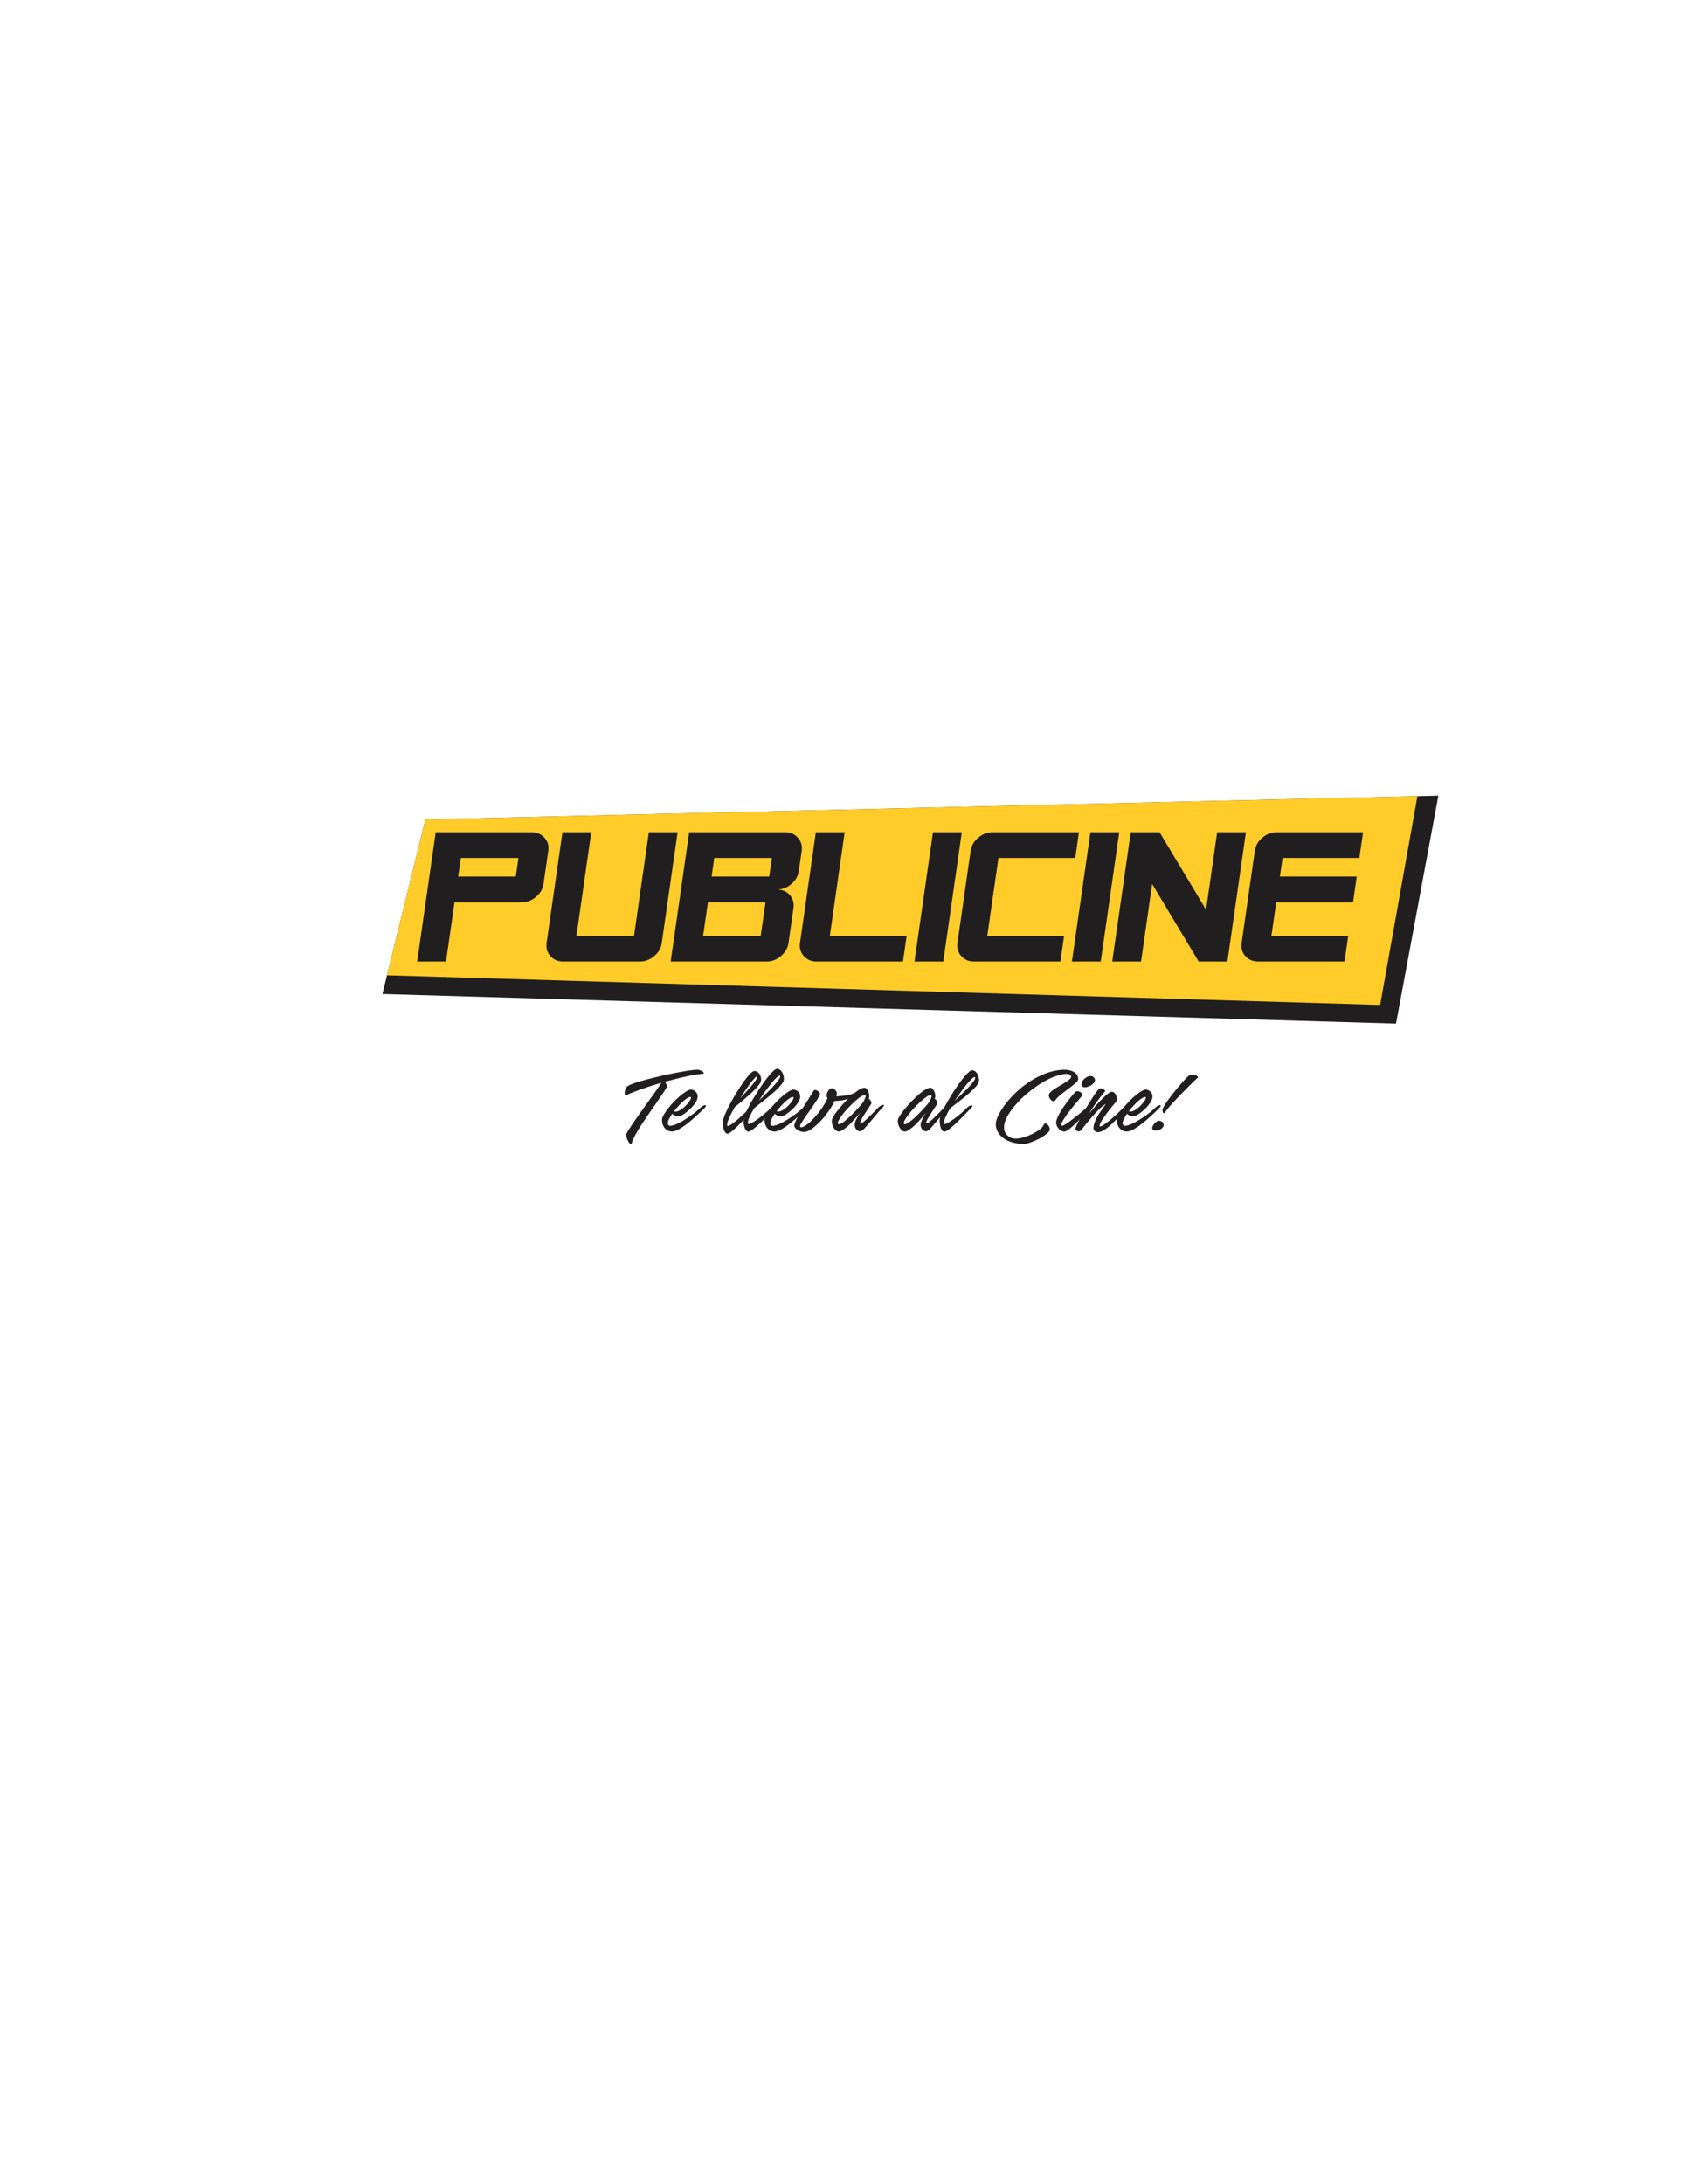 <?xml version="1.0" encoding="UTF-8"?>
<!DOCTYPE svg PUBLIC "-//W3C//DTD SVG 1.1//EN" "http://www.w3.org/Graphics/SVG/1.1/DTD/svg11.dtd">
<!-- Creator: CorelDRAW X8 -->
<svg xmlns="http://www.w3.org/2000/svg" xml:space="preserve" width="215.9mm" height="279.4mm" version="1.1" style="shape-rendering:geometricPrecision; text-rendering:geometricPrecision; image-rendering:optimizeQuality; fill-rule:evenodd; clip-rule:evenodd"
viewBox="0 0 21590 27940"
 xmlns:xlink="http://www.w3.org/1999/xlink">
 <defs>
  <style type="text/css">
   <![CDATA[
    .fil0 {fill:none}
    .fil2 {fill:#FFCC29}
    .fil1 {fill:#201E1E}
    .fil3 {fill:#201E1E;fill-rule:nonzero}
   ]]>
  </style>
 </defs>
 <g id="Capa_x0020_1">
  <g id="_1961683852160">
   <rect class="fil0" x="4767" y="9878" width="13732" height="5133"/>
   <polygon class="fil1" points="5444,10482 4894,12715 17866,13094 18408,10178 "/>
   <polygon class="fil2" points="5444,10482 4953,12476 17663,12855 18140,10184 "/>
   <path class="fil3" d="M6956 11306c-9,65 -41,120 -96,166 -55,47 -116,70 -183,70l-860 0 -109 758 -369 0 237 -1654 1229 0c67,0 122,24 163,70 42,46 58,102 49,166l-61 424zm-355 -93l34 -238 -737 0 -34 238 737 0z"/>
   <path id="1" class="fil3" d="M8469 12064c-9,64 -41,120 -96,166 -55,47 -116,70 -183,70l-983 0c-67,0 -122,-23 -163,-70 -42,-46 -58,-102 -49,-166l203 -1418 369 0 -190 1326 737 0 190 -1326 368 0 -203 1418z"/>
   <path id="2" class="fil3" d="M10091 12064c-9,64 -42,120 -97,166 -55,47 -116,70 -183,70l-1228 0 237 -1654 1228 0c67,0 122,24 163,70 42,47 58,102 49,167l-37 260c-9,64 -42,120 -96,166 -55,47 -117,70 -184,70 67,0 122,23 164,69 41,47 57,102 48,167l-64 449zm-247 -851l34 -238 -737 0 -34 238 737 0zm-109 759l62 -430 -737 0 -62 430 737 0z"/>
   <path id="3" class="fil3" d="M11556 12300l-1106 0c-67,0 -121,-23 -163,-70 -42,-46 -58,-102 -49,-166l203 -1418 369 0 -190 1326 983 0 -47 328z"/>
   <polygon id="4" class="fil3" points="12072,12300 11703,12300 11940,10646 12309,10646 "/>
   <path id="5" class="fil3" d="M13571 12300l-1106 0c-67,0 -122,-23 -163,-70 -42,-46 -58,-102 -49,-166l169 -1181c10,-65 42,-120 97,-167 55,-46 116,-70 183,-70l1106 0 -47 329 -983 0 -143 997 983 0 -47 328z"/>
   <polygon id="6" class="fil3" points="14087,12300 13718,12300 13955,10646 14324,10646 "/>
   <polygon id="7" class="fil3" points="15708,12300 15340,12300 14745,11308 14603,12300 14234,12300 14471,10646 14840,10646 15435,11637 15577,10646 15945,10646 "/>
   <path id="8" class="fil3" d="M17207 12300l-1106 0c-67,0 -121,-23 -163,-70 -42,-46 -58,-102 -48,-166l169 -1181c9,-65 41,-120 96,-167 55,-46 116,-70 183,-70l1106 0 -47 329 -983 0 -34 238 983 0 -47 329 -983 0 -62 430 983 0 -47 328z"/>
   <path class="fil3" d="M8035 13892c20,-13 54,-27 99,-42 45,-15 97,-30 155,-45 58,-15 119,-30 183,-45 65,-14 127,-27 185,-38 59,-11 112,-21 159,-28 47,-7 83,-10 106,-11 9,0 20,2 35,7 14,5 26,10 36,17 9,6 14,13 13,19 0,6 -11,10 -32,12 -25,1 -55,5 -89,11 -34,6 -71,14 -111,23 -41,8 -84,18 -129,30 -45,11 -92,23 -139,36 10,9 18,21 24,36 6,15 6,28 1,37 -15,27 -37,60 -63,99 -27,39 -55,80 -86,125 -31,44 -63,90 -95,136 -32,47 -62,92 -90,135 -27,43 -51,83 -70,119 -20,36 -33,66 -39,88 -4,17 -11,23 -19,20 -8,-4 -17,-12 -25,-26 -9,-13 -16,-29 -22,-47 -7,-19 -9,-34 -8,-47 1,-8 10,-27 29,-57 19,-30 43,-66 71,-108 29,-42 61,-87 96,-136 35,-49 69,-96 102,-142 34,-47 64,-89 92,-129 27,-39 48,-69 62,-91 -43,12 -85,25 -128,39 -42,13 -82,27 -120,40 -39,14 -75,27 -109,40 -34,13 -64,26 -91,39 -11,5 -18,3 -21,-6 -3,-10 -3,-22 -1,-36 2,-15 7,-29 13,-43 7,-15 15,-25 26,-31z"/>
   <path id="1" class="fil3" d="M8555 14392c8,9 21,12 41,8 20,-4 42,-12 67,-23 26,-12 53,-26 82,-43 29,-18 57,-36 85,-55 27,-19 53,-38 76,-57 24,-19 43,-36 58,-51 12,-12 24,-21 35,-26 10,-6 19,-9 26,-8 6,0 9,4 9,10 0,6 -5,14 -15,24 -34,34 -71,69 -109,105 -39,36 -77,68 -115,98 -38,30 -74,54 -109,73 -34,18 -64,28 -89,28 -13,0 -26,-3 -41,-9 -15,-5 -28,-14 -40,-26 -13,-12 -23,-27 -31,-46 -8,-18 -13,-41 -13,-67 0,-17 8,-39 22,-65 14,-26 33,-54 56,-83 22,-28 47,-57 75,-86 28,-29 56,-55 83,-78 28,-23 54,-42 78,-56 25,-14 44,-21 59,-21 5,0 13,1 23,5 10,3 20,9 29,17 10,8 18,18 24,31 7,13 9,30 6,50 -2,20 -11,41 -26,64 -15,22 -32,44 -53,65 -20,21 -41,40 -63,57 -21,17 -39,29 -54,37 -25,15 -49,20 -72,14 -23,-6 -42,-16 -56,-31 -23,33 -39,62 -50,89 -10,26 -10,45 2,56zm286 -358c-7,-4 -18,-2 -35,7 -16,9 -34,22 -54,39 -20,17 -41,38 -63,61 -22,24 -43,48 -62,74 13,6 28,6 45,0 17,-5 34,-14 51,-27 18,-12 35,-26 51,-42 16,-16 30,-32 42,-48 11,-15 20,-29 24,-41 5,-12 5,-19 1,-23z"/>
   <path id="2" class="fil3" d="M9573 14370c3,11 14,11 35,1 21,-10 47,-26 77,-47 30,-20 61,-45 94,-72 33,-28 62,-54 88,-81 11,-12 23,-20 33,-25 11,-5 20,-7 27,-7 6,1 9,4 9,10 0,5 -4,13 -14,22 -6,7 -17,18 -33,35 -16,17 -35,37 -57,59 -22,22 -45,45 -69,69 -25,24 -49,46 -72,67 -23,20 -44,38 -64,52 -19,13 -35,21 -46,23 -9,1 -17,-2 -26,-10 -8,-7 -15,-18 -22,-32 -6,-14 -11,-30 -14,-49 -3,-19 -4,-39 -1,-62 -20,21 -40,42 -60,63 -20,21 -39,40 -58,56 -18,17 -34,30 -49,41 -15,11 -27,17 -37,19 -9,2 -19,-2 -29,-13 -9,-10 -17,-25 -23,-43 -6,-18 -10,-40 -11,-64 -2,-24 2,-51 10,-78 5,-20 16,-48 34,-85 17,-38 38,-79 62,-123 25,-45 51,-90 80,-137 29,-47 57,-89 84,-127 28,-39 53,-70 77,-94 23,-25 42,-37 56,-38 16,0 30,4 42,13 12,8 22,20 29,33 8,14 12,28 15,44 2,16 1,29 -2,42 -6,15 -16,33 -31,53 -15,19 -34,40 -55,61 -21,21 -44,43 -69,65 -24,22 -48,42 -71,62 -23,19 -44,37 -63,52 -19,15 -34,27 -45,36 -15,27 -29,53 -42,78 -13,25 -24,47 -33,68 -9,20 -15,38 -19,54 -4,16 -5,27 -4,35 2,9 11,9 27,2 16,-8 36,-21 60,-39 23,-18 49,-39 76,-64 28,-25 54,-49 80,-74 14,-28 31,-61 51,-99 21,-37 44,-77 70,-117 25,-41 51,-81 78,-120 27,-40 53,-76 78,-107 25,-31 48,-57 69,-76 20,-19 37,-29 49,-30 16,0 30,6 43,17 12,10 22,24 30,40 7,16 12,33 14,50 2,18 2,33 -2,45 -5,16 -17,36 -36,57 -19,22 -41,45 -66,70 -26,24 -54,48 -83,72 -29,24 -56,46 -82,66 -26,20 -48,38 -67,52 -19,15 -31,25 -36,30l-10 10c-25,43 -46,82 -60,116 -15,34 -20,58 -16,73zm408 -609c-5,-5 -17,1 -36,17 -19,17 -41,40 -66,71 -25,31 -53,67 -83,107 -29,41 -57,82 -84,124 32,-31 66,-64 101,-99 35,-34 66,-67 94,-97 27,-31 49,-57 63,-79 15,-22 19,-37 11,-44zm-293 8c-3,-4 -12,2 -25,16 -14,15 -31,35 -51,61 -20,26 -42,57 -66,92 -24,34 -48,71 -72,108 28,-30 57,-59 85,-90 27,-30 52,-58 73,-84 21,-26 37,-48 48,-66 10,-19 13,-31 8,-37z"/>
   <path id="3" class="fil3" d="M9867 14392c8,9 22,12 41,8 20,-4 42,-12 68,-23 25,-12 52,-26 81,-43 29,-18 58,-36 85,-55 28,-19 53,-38 77,-57 23,-19 42,-36 57,-51 12,-12 24,-21 35,-26 11,-6 19,-9 26,-8 6,0 10,4 10,10 0,6 -5,14 -16,24 -34,34 -70,69 -109,105 -39,36 -77,68 -115,98 -38,30 -74,54 -109,73 -34,18 -64,28 -89,28 -12,0 -26,-3 -41,-9 -14,-5 -28,-14 -40,-26 -12,-12 -23,-27 -31,-46 -8,-18 -12,-41 -12,-67 0,-17 7,-39 21,-65 15,-26 33,-54 56,-83 22,-28 48,-57 76,-86 28,-29 55,-55 83,-78 27,-23 53,-42 77,-56 25,-14 44,-21 59,-21 5,0 13,1 23,5 10,3 20,9 30,17 9,8 17,18 24,31 6,13 8,30 6,50 -3,20 -12,41 -27,64 -14,22 -32,44 -53,65 -20,21 -41,40 -62,57 -22,17 -40,29 -54,37 -26,15 -50,20 -73,14 -23,-6 -42,-16 -56,-31 -22,33 -39,62 -49,89 -11,26 -10,45 1,56zm286 -358c-7,-4 -18,-2 -34,7 -16,9 -35,22 -55,39 -20,17 -41,38 -63,61 -22,24 -43,48 -62,74 13,6 28,6 45,0 17,-5 34,-14 52,-27 17,-12 34,-26 50,-42 16,-16 30,-32 42,-48 12,-15 20,-29 25,-41 4,-12 5,-19 0,-23z"/>
   <path id="4" class="fil3" d="M10413 13951c4,-6 11,-9 21,-8 11,2 21,5 30,12 10,6 18,13 25,22 6,10 7,19 3,29 -10,20 -23,44 -40,70 -17,26 -35,54 -55,82 -20,29 -40,58 -60,86 -21,28 -38,54 -54,78 -15,23 -27,43 -36,59 -8,16 -11,27 -7,31 8,12 27,10 54,-5 28,-16 60,-41 95,-76 36,-35 71,-77 108,-126 37,-49 68,-101 93,-156 -7,-10 -10,-22 -10,-36 0,-14 3,-27 8,-40 5,-12 12,-23 21,-33 9,-9 20,-16 32,-18 5,-3 12,-3 19,1 8,3 16,7 23,14 7,6 13,14 18,21 5,8 8,16 8,24 0,7 -1,14 -1,20 -1,7 -3,14 -4,22 29,-1 55,-3 77,-5 23,-3 42,-6 59,-8 16,-3 30,-6 42,-9 12,-4 22,-8 32,-12 9,-4 17,-6 24,-7 8,-2 12,-1 15,2 2,2 1,7 -4,13 -4,7 -14,16 -30,27 -12,9 -27,18 -46,25 -19,7 -39,13 -61,18 -22,6 -44,10 -67,12 -22,3 -44,3 -64,3 -18,41 -43,83 -74,128 -32,45 -65,87 -101,125 -37,39 -72,71 -108,98 -35,26 -65,41 -90,45 -20,2 -39,1 -56,-3 -17,-4 -32,-11 -45,-20 -13,-8 -23,-18 -31,-28 -7,-10 -11,-19 -11,-26 0,-13 5,-30 14,-53 10,-22 22,-47 37,-75 15,-27 32,-56 50,-87 19,-30 38,-60 56,-89 18,-29 36,-57 52,-82 17,-26 30,-48 39,-65z"/>
   <path id="5" class="fil3" d="M11147 14126c-24,36 -45,69 -64,98 -20,30 -35,54 -47,75 -13,20 -21,37 -25,49 -5,12 -4,20 1,22 6,4 19,-2 37,-17 19,-16 40,-34 64,-57 23,-22 46,-45 69,-68 23,-24 41,-43 55,-57 11,-11 23,-20 35,-27 12,-7 22,-11 30,-11 7,0 10,2 10,8 0,7 -7,17 -20,30 -19,20 -43,45 -70,78 -27,32 -53,64 -80,96 -26,31 -51,59 -72,83 -22,24 -38,38 -47,40 -14,5 -26,5 -36,0 -11,-4 -21,-11 -29,-20 -7,-9 -13,-20 -17,-33 -3,-12 -4,-25 -2,-38 1,-11 4,-23 10,-38 6,-14 13,-28 21,-43 8,-14 15,-28 22,-40 7,-13 13,-23 17,-30 -3,6 -10,17 -22,31 -11,14 -25,31 -41,49 -16,18 -34,38 -53,58 -19,20 -38,38 -57,54 -20,16 -38,30 -55,40 -18,11 -33,17 -45,17 -14,0 -27,-6 -40,-17 -12,-10 -23,-24 -31,-40 -8,-16 -14,-33 -18,-52 -3,-18 -3,-34 2,-48 4,-16 16,-37 34,-64 19,-27 41,-56 68,-87 26,-31 54,-62 85,-94 31,-31 61,-59 91,-84 30,-25 57,-44 83,-58 26,-14 46,-19 62,-16 6,2 13,7 21,16 8,9 15,20 20,33 6,13 10,28 11,44 2,17 0,33 -6,48 12,7 22,18 29,33 7,14 7,26 0,37zm-72 -115c-11,-5 -27,-1 -50,12 -23,14 -48,33 -76,58 -28,24 -56,52 -86,83 -30,31 -56,61 -78,90 -22,29 -39,54 -51,77 -13,23 -15,38 -8,46 6,8 20,5 42,-7 23,-13 49,-33 79,-60 31,-27 64,-59 99,-96 35,-37 70,-76 103,-117 11,-22 19,-41 25,-57 6,-16 6,-26 1,-29z"/>
   <path id="6" class="fil3" d="M11991 14126c-24,36 -45,69 -64,98 -19,30 -35,54 -47,75 -12,20 -21,37 -25,49 -4,12 -4,20 1,22 6,4 19,-2 38,-17 18,-16 40,-34 63,-57 24,-22 47,-45 69,-68 23,-24 41,-43 55,-57 12,-11 23,-20 35,-27 13,-7 23,-11 30,-11 7,0 11,2 10,8 0,7 -7,17 -20,30 -19,20 -42,45 -69,78 -27,32 -54,64 -81,96 -26,31 -50,59 -72,83 -22,24 -38,38 -47,40 -13,5 -25,5 -36,0 -11,-4 -20,-11 -28,-20 -8,-9 -14,-20 -17,-33 -4,-12 -5,-25 -3,-38 1,-11 5,-23 11,-38 6,-14 13,-28 21,-43 7,-14 15,-28 22,-40 7,-13 12,-23 17,-30 -4,6 -11,17 -22,31 -12,14 -25,31 -42,49 -16,18 -33,38 -53,58 -19,20 -38,38 -57,54 -19,16 -38,30 -55,40 -17,11 -32,17 -44,17 -14,0 -28,-6 -40,-17 -13,-10 -23,-24 -32,-40 -8,-16 -14,-33 -17,-52 -4,-18 -3,-34 1,-48 4,-16 16,-37 35,-64 18,-27 41,-56 67,-87 26,-31 55,-62 86,-94 31,-31 61,-59 90,-84 30,-25 58,-44 83,-58 26,-14 47,-19 63,-16 6,2 13,7 20,16 8,9 15,20 21,33 5,13 9,28 11,44 2,17 -1,33 -7,48 12,7 22,18 29,33 7,14 7,26 0,37zm-72 -115c-10,-5 -27,-1 -50,12 -22,14 -47,33 -75,58 -28,24 -57,52 -87,83 -29,31 -55,61 -77,90 -23,29 -40,54 -52,77 -12,23 -15,38 -8,46 6,8 20,5 43,-7 22,-13 48,-33 79,-60 30,-27 63,-59 98,-96 36,-37 70,-76 103,-117 11,-22 20,-41 25,-57 6,-16 6,-26 1,-29z"/>
   <path id="7" class="fil3" d="M12081 14370c3,11 15,11 35,1 21,-10 47,-26 77,-47 30,-20 61,-45 94,-72 33,-28 62,-54 88,-81 12,-12 23,-20 34,-25 11,-5 19,-7 26,-7 6,1 10,4 10,10 0,5 -5,13 -15,22 -6,7 -17,18 -33,35 -16,17 -35,37 -57,59 -22,22 -45,45 -69,69 -25,24 -48,46 -72,67 -23,20 -44,38 -64,52 -19,13 -35,21 -46,23 -10,2 -19,-3 -29,-13 -9,-10 -17,-25 -23,-43 -6,-18 -10,-40 -11,-64 -2,-25 2,-51 9,-79 6,-19 17,-47 36,-83 18,-37 40,-77 65,-120 25,-43 53,-87 82,-133 30,-45 59,-86 87,-123 29,-37 55,-67 79,-91 24,-23 43,-36 57,-36 15,0 29,5 42,16 13,11 23,24 30,40 8,16 12,33 15,51 2,17 1,32 -2,44 -6,17 -17,35 -36,56 -18,21 -40,43 -64,66 -25,22 -52,45 -79,68 -28,22 -55,43 -80,62 -24,18 -46,35 -64,49 -19,14 -30,23 -36,28l-10 10c-25,43 -45,82 -59,116 -15,34 -20,58 -17,73zm396 -591c-5,-5 -17,0 -34,16 -18,16 -39,38 -64,67 -24,30 -51,63 -79,102 -28,38 -55,77 -82,117 32,-29 64,-60 98,-93 34,-33 65,-64 91,-92 26,-29 46,-54 60,-75 15,-21 18,-35 10,-42z"/>
   <path id="8" class="fil3" d="M13433 13983c8,-12 22,-25 41,-38 19,-14 39,-27 62,-41 23,-13 45,-27 69,-40 23,-14 43,-27 60,-39 17,-12 29,-24 37,-35 8,-11 8,-22 0,-32 -15,-17 -40,-24 -75,-20 -34,4 -77,15 -128,32 -42,15 -87,36 -133,62 -46,26 -92,56 -137,89 -46,34 -89,70 -131,108 -42,38 -79,78 -113,118 -34,40 -62,80 -85,119 -23,40 -38,77 -46,113 -7,35 -6,67 4,96 10,28 32,52 65,72 20,12 44,18 72,18 29,0 58,-4 89,-12 31,-8 62,-18 93,-32 31,-13 59,-28 84,-43 26,-15 47,-31 64,-46 17,-16 27,-30 31,-41 4,-15 12,-21 24,-20 12,2 22,9 32,19 10,11 17,25 21,40 4,16 1,31 -9,45 -10,13 -27,28 -52,46 -25,18 -53,35 -84,51 -32,16 -65,30 -99,42 -34,12 -67,18 -96,18 -46,0 -90,-6 -131,-17 -41,-11 -77,-27 -108,-47 -32,-21 -57,-47 -77,-76 -19,-30 -31,-63 -33,-100 -3,-27 5,-63 24,-106 19,-43 46,-89 80,-137 35,-49 77,-98 127,-148 49,-50 103,-97 164,-139 60,-43 124,-80 193,-111 69,-31 140,-51 213,-62 50,-7 91,-7 124,-2 33,6 60,15 79,28 20,12 33,27 41,44 7,17 11,33 10,47 -2,14 -15,32 -40,54 -25,21 -54,44 -87,68 -33,25 -66,50 -98,76 -32,26 -56,51 -72,75 -6,8 -15,11 -27,7 -12,-4 -22,-11 -31,-22 -9,-11 -16,-24 -20,-39 -4,-15 -1,-29 9,-42z"/>
   <path id="9" class="fil3" d="M13902 14171c10,-9 20,-16 30,-20 10,-5 19,-7 25,-7 7,0 11,2 12,7 0,5 -3,12 -12,20 -5,5 -14,15 -29,32 -15,16 -33,36 -54,58 -20,22 -43,46 -68,71 -25,26 -49,49 -73,70 -23,20 -45,38 -65,52 -20,14 -36,21 -47,21 -12,0 -24,-3 -37,-9 -12,-7 -23,-15 -33,-25 -10,-11 -18,-23 -25,-37 -6,-14 -10,-29 -10,-46 0,-16 6,-37 17,-62 11,-26 25,-52 42,-80 17,-28 35,-56 56,-84 20,-29 40,-55 59,-79 18,-24 35,-44 49,-60 15,-16 24,-26 28,-29 8,-6 18,-7 30,-5 11,2 22,7 32,13 10,7 18,14 23,22 4,9 4,16 -2,23 -5,5 -15,16 -32,36 -16,19 -35,41 -57,68 -22,26 -45,54 -68,84 -24,30 -44,58 -62,85 -18,27 -32,51 -41,70 -9,20 -10,33 -3,39 4,3 14,1 30,-7 16,-9 34,-20 56,-35 21,-15 44,-32 68,-51 25,-19 48,-38 70,-55 22,-18 42,-35 58,-49 17,-15 28,-25 33,-31zm-54 -278c-7,-9 -9,-21 -7,-33 2,-13 8,-25 16,-37 8,-12 19,-22 31,-32 13,-9 26,-17 39,-21 14,-5 27,-7 40,-5 13,2 25,8 34,20 10,12 14,24 12,36 -2,12 -7,24 -17,35 -10,11 -22,20 -36,29 -14,8 -29,14 -44,19 -15,4 -28,5 -41,4 -12,-1 -21,-6 -27,-15z"/>
   <path id="10" class="fil3" d="M14067 13926c6,-5 14,-6 24,-5 10,2 19,5 28,9 9,5 15,11 20,17 5,6 5,12 0,18 -9,10 -21,24 -36,42 -15,19 -31,41 -50,66 -19,26 -38,53 -59,83 -20,31 -40,61 -59,93 7,-9 17,-22 32,-39 14,-17 30,-36 48,-56 18,-21 37,-42 57,-64 21,-21 41,-41 60,-59 19,-18 37,-33 53,-45 16,-12 29,-19 38,-20 15,-1 28,3 38,13 11,11 19,23 24,38 5,15 8,30 7,46 0,16 -4,27 -12,35 -8,9 -20,23 -35,41 -15,18 -32,38 -49,61 -17,22 -35,45 -52,70 -18,24 -33,46 -45,66 -12,20 -20,37 -25,51 -4,13 -2,21 7,22 12,2 45,-18 98,-59 53,-41 119,-101 196,-179 11,-11 23,-19 33,-25 11,-6 20,-8 27,-8 6,1 10,4 10,9 0,6 -5,14 -15,24 -23,22 -46,46 -70,72 -24,27 -48,52 -73,78 -25,25 -50,49 -74,71 -24,22 -48,41 -71,56 -22,15 -44,26 -64,31 -21,6 -39,5 -56,-3 -18,-9 -27,-24 -28,-47 0,-23 6,-50 19,-82 13,-33 32,-68 56,-106 25,-39 53,-78 84,-118 -16,7 -34,20 -56,38 -21,18 -43,40 -66,64 -22,24 -45,50 -68,77 -22,26 -43,51 -62,74 -18,23 -34,43 -47,59 -12,16 -20,25 -23,28 -4,4 -9,7 -16,8 -7,2 -13,2 -20,0 -7,-1 -14,-4 -19,-9 -6,-4 -10,-11 -13,-20 -1,-5 4,-21 16,-47 12,-26 28,-58 48,-94 19,-37 42,-76 66,-117 25,-41 49,-80 72,-116 23,-37 44,-68 62,-94 19,-26 32,-42 40,-48z"/>
   <path id="11" class="fil3" d="M14375 14392c8,9 22,12 41,8 20,-4 42,-12 68,-23 25,-12 52,-26 81,-43 29,-18 58,-36 85,-55 28,-19 53,-38 77,-57 23,-19 42,-36 57,-51 12,-12 24,-21 35,-26 11,-6 19,-9 26,-8 6,0 10,4 10,10 0,6 -5,14 -16,24 -34,34 -70,69 -109,105 -39,36 -77,68 -115,98 -38,30 -74,54 -109,73 -34,18 -64,28 -89,28 -12,0 -26,-3 -41,-9 -14,-5 -28,-14 -40,-26 -12,-12 -23,-27 -31,-46 -8,-18 -12,-41 -12,-67 0,-17 7,-39 21,-65 15,-26 33,-54 56,-83 23,-28 48,-57 76,-86 28,-29 55,-55 83,-78 27,-23 53,-42 77,-56 25,-14 44,-21 59,-21 5,0 13,1 23,5 10,3 20,9 30,17 9,8 17,18 24,31 6,13 8,30 6,50 -3,20 -12,41 -27,64 -14,22 -32,44 -52,65 -21,21 -42,40 -63,57 -22,17 -40,29 -54,37 -26,15 -50,20 -73,14 -23,-6 -42,-16 -56,-31 -22,33 -39,62 -49,89 -11,26 -10,45 1,56zm286 -358c-7,-4 -18,-2 -34,7 -16,9 -35,22 -55,39 -20,17 -41,38 -63,61 -22,24 -43,48 -62,74 13,6 28,6 45,0 17,-5 34,-14 52,-27 17,-12 34,-26 50,-42 16,-16 30,-32 42,-48 12,-15 20,-29 25,-41 4,-12 5,-19 0,-23z"/>
   <path id="12" class="fil3" d="M14836 14337c10,0 19,3 28,8 9,6 16,12 21,20 5,8 8,16 8,26 0,10 -4,20 -12,30 -8,11 -18,19 -31,26 -14,6 -27,11 -41,13 -14,2 -27,2 -38,0 -11,-2 -19,-7 -22,-15 -4,-9 -4,-19 0,-32 4,-12 11,-24 20,-35 9,-11 20,-21 32,-29 11,-8 23,-12 35,-12zm481 -541c-4,3 -16,14 -35,33 -20,19 -44,43 -72,71 -28,28 -58,58 -90,91 -32,33 -63,65 -91,96 -29,31 -54,59 -76,85 -21,26 -35,45 -42,57 -4,8 -9,12 -13,12 -4,0 -8,-2 -12,-7 -3,-4 -6,-10 -8,-19 -1,-8 -1,-16 0,-24 2,-11 10,-28 24,-51 14,-23 31,-48 52,-76 21,-29 44,-58 68,-89 24,-31 49,-61 73,-89 25,-28 47,-54 68,-76 20,-22 37,-38 50,-49 9,-8 21,-12 38,-12 17,-1 33,1 48,5 14,4 24,10 30,18 5,7 2,16 -12,24z"/>
  </g>
 </g>
</svg>
